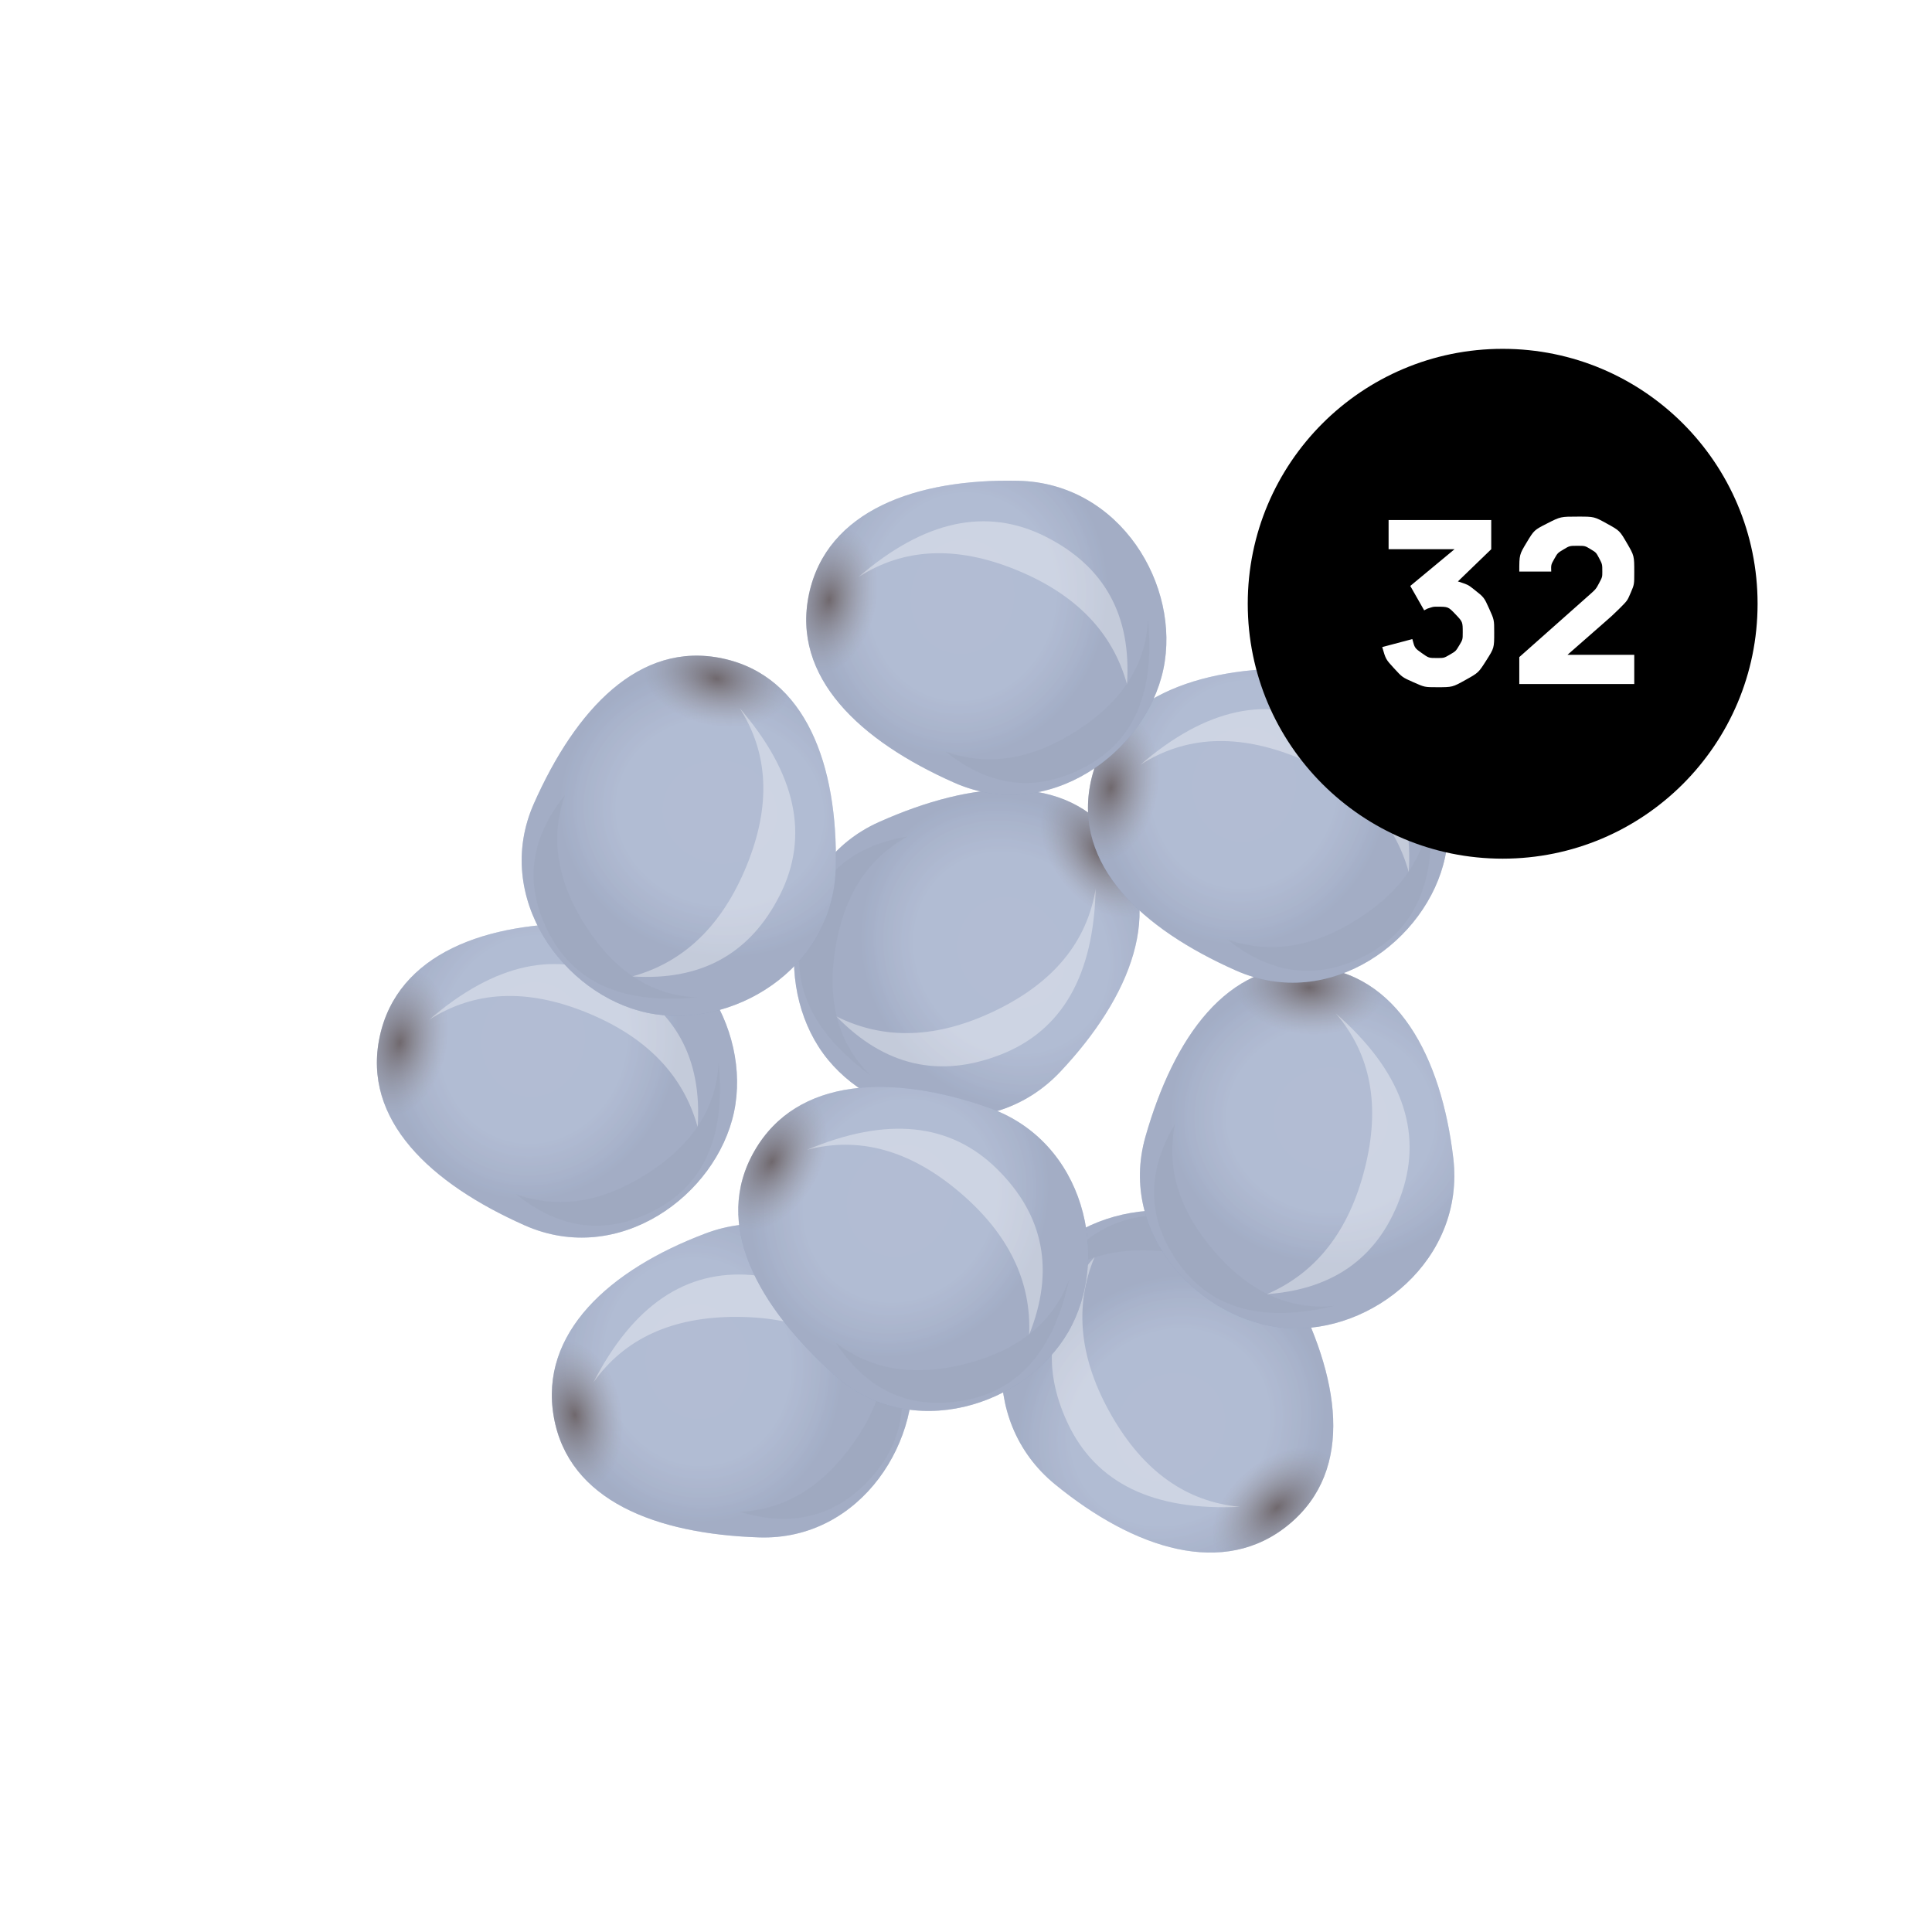 <?xml version="1.0" encoding="UTF-8"?>
<svg width="144px" height="144px" viewBox="0 0 144 144" version="1.1" xmlns="http://www.w3.org/2000/svg" xmlns:xlink="http://www.w3.org/1999/xlink">
    <title>seeds-32</title>
    <defs>
        <filter x="-14.1%" y="-15.7%" width="130.7%" height="131.0%" filterUnits="objectBoundingBox" id="filter-1">
            <feOffset dx="-3" dy="3" in="SourceAlpha" result="shadowOffsetOuter1"></feOffset>
            <feGaussianBlur stdDeviation="2" in="shadowOffsetOuter1" result="shadowBlurOuter1"></feGaussianBlur>
            <feColorMatrix values="0 0 0 0 0.222   0 0 0 0 0.054   0 0 0 0 0.054  0 0 0 0.18 0" type="matrix" in="shadowBlurOuter1" result="shadowMatrixOuter1"></feColorMatrix>
            <feMerge>
                <feMergeNode in="shadowMatrixOuter1"></feMergeNode>
                <feMergeNode in="SourceGraphic"></feMergeNode>
            </feMerge>
        </filter>
        <radialGradient cx="41.587%" cy="41.277%" fx="41.587%" fy="41.277%" r="46.157%" gradientTransform="translate(0.416,0.413),scale(0.868,1),rotate(90),translate(-0.416,-0.413)" id="radialGradient-2">
            <stop stop-color="#FFFFFF" stop-opacity="0.1" offset="0%"></stop>
            <stop stop-color="#FFFFFF" stop-opacity="0.086" offset="63.589%"></stop>
            <stop stop-color="#344152" stop-opacity="0.11" offset="100%"></stop>
        </radialGradient>
        <radialGradient cx="5.661%" cy="50%" fx="5.661%" fy="50%" r="15.041%" gradientTransform="translate(0.057,0.5),scale(0.868,1),rotate(180),scale(1,1.426),translate(-0.057,-0.5)" id="radialGradient-3">
            <stop stop-color="#573A23" offset="0%"></stop>
            <stop stop-color="#FFFFFF" stop-opacity="0.5" offset="100%"></stop>
        </radialGradient>
        <path d="M15.641,25.746 C23.141,27.328 29.141,20.597 29.141,14.246 C29.141,7.894 23.141,1.328 15.641,2.746 C8.141,4.163 2.141,7.894 2.141,14.246 C2.141,20.597 8.141,24.163 15.641,25.746 Z" id="path-4"></path>
        <filter x="-20.7%" y="-23.1%" width="141.3%" height="146.2%" filterUnits="objectBoundingBox" id="filter-5">
            <feGaussianBlur stdDeviation="1" in="SourceGraphic"></feGaussianBlur>
        </filter>
        <filter x="-34.6%" y="-38.6%" width="169.2%" height="177.3%" filterUnits="objectBoundingBox" id="filter-6">
            <feGaussianBlur stdDeviation="2" in="SourceGraphic"></feGaussianBlur>
        </filter>
        <path d="M15.641,25.746 C23.141,27.328 29.141,20.597 29.141,14.246 C29.141,7.894 23.141,1.328 15.641,2.746 C8.141,4.163 2.141,7.894 2.141,14.246 C2.141,20.597 8.141,24.163 15.641,25.746 Z" id="path-7"></path>
        <filter x="-20.7%" y="-23.1%" width="141.3%" height="146.2%" filterUnits="objectBoundingBox" id="filter-8">
            <feGaussianBlur stdDeviation="1" in="SourceGraphic"></feGaussianBlur>
        </filter>
        <filter x="-34.6%" y="-38.6%" width="169.2%" height="177.3%" filterUnits="objectBoundingBox" id="filter-9">
            <feGaussianBlur stdDeviation="2" in="SourceGraphic"></feGaussianBlur>
        </filter>
        <path d="M15.641,25.746 C23.141,27.328 29.141,20.597 29.141,14.246 C29.141,7.894 23.141,1.328 15.641,2.746 C8.141,4.163 2.141,7.894 2.141,14.246 C2.141,20.597 8.141,24.163 15.641,25.746 Z" id="path-10"></path>
        <filter x="-20.7%" y="-23.1%" width="141.3%" height="146.2%" filterUnits="objectBoundingBox" id="filter-11">
            <feGaussianBlur stdDeviation="1" in="SourceGraphic"></feGaussianBlur>
        </filter>
        <filter x="-34.6%" y="-38.6%" width="169.2%" height="177.3%" filterUnits="objectBoundingBox" id="filter-12">
            <feGaussianBlur stdDeviation="2" in="SourceGraphic"></feGaussianBlur>
        </filter>
        <filter x="-33.8%" y="-43.9%" width="167.8%" height="183.8%" filterUnits="objectBoundingBox" id="filter-13">
            <feOffset dx="-1" dy="2" in="SourceAlpha" result="shadowOffsetOuter1"></feOffset>
            <feGaussianBlur stdDeviation="2.5" in="shadowOffsetOuter1" result="shadowBlurOuter1"></feGaussianBlur>
            <feColorMatrix values="0 0 0 0 0   0 0 0 0 0   0 0 0 0 0  0 0 0 0.3 0" type="matrix" in="shadowBlurOuter1" result="shadowMatrixOuter1"></feColorMatrix>
            <feMerge>
                <feMergeNode in="shadowMatrixOuter1"></feMergeNode>
                <feMergeNode in="SourceGraphic"></feMergeNode>
            </feMerge>
        </filter>
        <path d="M15.641,25.746 C23.141,27.328 29.141,20.597 29.141,14.246 C29.141,7.894 23.141,1.328 15.641,2.746 C8.141,4.163 2.141,7.894 2.141,14.246 C2.141,20.597 8.141,24.163 15.641,25.746 Z" id="path-14"></path>
        <filter x="-20.7%" y="-23.1%" width="141.3%" height="146.2%" filterUnits="objectBoundingBox" id="filter-15">
            <feGaussianBlur stdDeviation="1" in="SourceGraphic"></feGaussianBlur>
        </filter>
        <filter x="-34.6%" y="-38.6%" width="169.2%" height="177.3%" filterUnits="objectBoundingBox" id="filter-16">
            <feGaussianBlur stdDeviation="2" in="SourceGraphic"></feGaussianBlur>
        </filter>
        <path d="M15.641,25.746 C23.141,27.328 29.141,20.597 29.141,14.246 C29.141,7.894 23.141,1.328 15.641,2.746 C8.141,4.163 2.141,7.894 2.141,14.246 C2.141,20.597 8.141,24.163 15.641,25.746 Z" id="path-17"></path>
        <filter x="-20.7%" y="-23.1%" width="141.3%" height="146.2%" filterUnits="objectBoundingBox" id="filter-18">
            <feGaussianBlur stdDeviation="1" in="SourceGraphic"></feGaussianBlur>
        </filter>
        <filter x="-34.6%" y="-38.6%" width="169.2%" height="177.3%" filterUnits="objectBoundingBox" id="filter-19">
            <feGaussianBlur stdDeviation="2" in="SourceGraphic"></feGaussianBlur>
        </filter>
        <path d="M15.641,25.746 C23.141,27.328 29.141,20.597 29.141,14.246 C29.141,7.894 23.141,1.328 15.641,2.746 C8.141,4.163 2.141,7.894 2.141,14.246 C2.141,20.597 8.141,24.163 15.641,25.746 Z" id="path-20"></path>
        <filter x="-20.7%" y="-23.1%" width="141.3%" height="146.2%" filterUnits="objectBoundingBox" id="filter-21">
            <feGaussianBlur stdDeviation="1" in="SourceGraphic"></feGaussianBlur>
        </filter>
        <filter x="-34.6%" y="-38.6%" width="169.2%" height="177.3%" filterUnits="objectBoundingBox" id="filter-22">
            <feGaussianBlur stdDeviation="2" in="SourceGraphic"></feGaussianBlur>
        </filter>
        <path d="M15.641,25.746 C23.141,27.328 29.141,20.597 29.141,14.246 C29.141,7.894 23.141,1.328 15.641,2.746 C8.141,4.163 2.141,7.894 2.141,14.246 C2.141,20.597 8.141,24.163 15.641,25.746 Z" id="path-23"></path>
        <filter x="-20.7%" y="-23.1%" width="141.3%" height="146.2%" filterUnits="objectBoundingBox" id="filter-24">
            <feGaussianBlur stdDeviation="1" in="SourceGraphic"></feGaussianBlur>
        </filter>
        <filter x="-34.6%" y="-38.6%" width="169.2%" height="177.3%" filterUnits="objectBoundingBox" id="filter-25">
            <feGaussianBlur stdDeviation="2" in="SourceGraphic"></feGaussianBlur>
        </filter>
        <filter x="-40.0%" y="-50.9%" width="180.3%" height="197.7%" filterUnits="objectBoundingBox" id="filter-26">
            <feOffset dx="-1" dy="2" in="SourceAlpha" result="shadowOffsetOuter1"></feOffset>
            <feGaussianBlur stdDeviation="3" in="shadowOffsetOuter1" result="shadowBlurOuter1"></feGaussianBlur>
            <feColorMatrix values="0 0 0 0 0   0 0 0 0 0   0 0 0 0 0  0 0 0 0.35 0" type="matrix" in="shadowBlurOuter1" result="shadowMatrixOuter1"></feColorMatrix>
            <feMerge>
                <feMergeNode in="shadowMatrixOuter1"></feMergeNode>
                <feMergeNode in="SourceGraphic"></feMergeNode>
            </feMerge>
        </filter>
        <path d="M15.641,25.746 C23.141,27.328 29.141,20.597 29.141,14.246 C29.141,7.894 23.141,1.328 15.641,2.746 C8.141,4.163 2.141,7.894 2.141,14.246 C2.141,20.597 8.141,24.163 15.641,25.746 Z" id="path-27"></path>
        <filter x="-20.7%" y="-23.1%" width="141.3%" height="146.2%" filterUnits="objectBoundingBox" id="filter-28">
            <feGaussianBlur stdDeviation="1" in="SourceGraphic"></feGaussianBlur>
        </filter>
        <filter x="-34.6%" y="-38.6%" width="169.2%" height="177.3%" filterUnits="objectBoundingBox" id="filter-29">
            <feGaussianBlur stdDeviation="2" in="SourceGraphic"></feGaussianBlur>
        </filter>
        <path d="M15.641,25.746 C23.141,27.328 29.141,20.597 29.141,14.246 C29.141,7.894 23.141,1.328 15.641,2.746 C8.141,4.163 2.141,7.894 2.141,14.246 C2.141,20.597 8.141,24.163 15.641,25.746 Z" id="path-30"></path>
        <filter x="-20.7%" y="-23.1%" width="141.3%" height="146.2%" filterUnits="objectBoundingBox" id="filter-31">
            <feGaussianBlur stdDeviation="1" in="SourceGraphic"></feGaussianBlur>
        </filter>
        <filter x="-34.6%" y="-38.6%" width="169.2%" height="177.3%" filterUnits="objectBoundingBox" id="filter-32">
            <feGaussianBlur stdDeviation="2" in="SourceGraphic"></feGaussianBlur>
        </filter>
    </defs>
    <g id="Page-1" stroke="none" stroke-width="1" fill="none" fill-rule="evenodd">
        <g id="8+-seeds-(grey)" transform="translate(-196, -764)">
            <g id="seeds-32" transform="translate(196, 764)">
                <rect id="Rectangle" fill-opacity="0.01" fill="#FFFFFF" x="0" y="0" width="144" height="144"></rect>
                <g id="Seeds-(grey)" filter="url(#filter-1)" transform="translate(25, 26)">
                    <g id="Group" transform="translate(30, 24)">
                        <g id="seed-copy-3" transform="translate(20, 18) rotate(132) translate(-20, -18) ">
                            <g id="colour-2" transform="translate(3.859, 3.837)">
                                <g id="colour" transform="translate(15.641, 14.265) rotate(12) translate(-15.641, -14.265) ">
                                    <use fill="#8D9CBE" xlink:href="#path-4"></use>
                                    <use fill="url(#radialGradient-2)" xlink:href="#path-4"></use>
                                    <use fill-opacity="0.5" fill="url(#radialGradient-3)" xlink:href="#path-4"></use>
                                </g>
                                <path d="M13.335,25.676 C12.327,20.37 13.543,16.585 16.983,14.324 C20.423,12.062 23.931,12.129 27.506,14.525 C24.248,13.678 21.033,14.487 17.859,16.952 C14.686,19.417 13.178,22.325 13.335,25.676 Z" id="shadow" fill="#000000" opacity="0.15" filter="url(#filter-5)" transform="translate(20.249, 19.176) rotate(-175) translate(-20.249, -19.176) "></path>
                            </g>
                            <path d="M12.595,25.035 C11.39,18.696 12.842,14.175 16.952,11.474 C21.061,8.772 25.252,8.852 29.523,11.715 C25.631,10.702 21.79,11.669 17.999,14.614 C14.209,17.558 12.407,21.032 12.595,25.035 Z" id="glow" fill="#FFFFFF" opacity="0.6" filter="url(#filter-6)" transform="translate(20.854, 17.27) rotate(-300) translate(-20.854, -17.27) "></path>
                        </g>
                    </g>
                    <g id="Group" transform="translate(45, 56)">
                        <g id="seed-copy-9" transform="translate(20, 18) rotate(-142) translate(-20, -18) ">
                            <g id="colour-2" transform="translate(3.859, 3.837)">
                                <g id="colour" transform="translate(15.641, 14.265) rotate(12) translate(-15.641, -14.265) ">
                                    <use fill="#8D9CBE" xlink:href="#path-7"></use>
                                    <use fill="url(#radialGradient-2)" xlink:href="#path-7"></use>
                                    <use fill-opacity="0.5" fill="url(#radialGradient-3)" xlink:href="#path-7"></use>
                                </g>
                                <path d="M13.335,25.676 C12.327,20.37 13.543,16.585 16.983,14.324 C20.423,12.062 23.931,12.129 27.506,14.525 C24.248,13.678 21.033,14.487 17.859,16.952 C14.686,19.417 13.178,22.325 13.335,25.676 Z" id="shadow" fill="#000000" opacity="0.15" filter="url(#filter-8)" transform="translate(20.249, 19.176) rotate(-175) translate(-20.249, -19.176) "></path>
                            </g>
                            <path d="M12.595,25.035 C11.39,18.696 12.842,14.175 16.952,11.474 C21.061,8.772 25.252,8.852 29.523,11.715 C25.631,10.702 21.79,11.669 17.999,14.614 C14.209,17.558 12.407,21.032 12.595,25.035 Z" id="glow" fill="#FFFFFF" opacity="0.6" filter="url(#filter-9)" transform="translate(20.854, 17.27) rotate(-300) translate(-20.854, -17.27) "></path>
                        </g>
                    </g>
                    <g id="Group" transform="translate(13, 56)">
                        <g id="seed-copy-8" transform="translate(20, 18) rotate(-22) translate(-20, -18) ">
                            <g id="colour-2" transform="translate(3.859, 3.837)">
                                <g id="colour" transform="translate(15.641, 14.265) rotate(12) translate(-15.641, -14.265) ">
                                    <use fill="#8D9CBE" xlink:href="#path-10"></use>
                                    <use fill="url(#radialGradient-2)" xlink:href="#path-10"></use>
                                    <use fill-opacity="0.5" fill="url(#radialGradient-3)" xlink:href="#path-10"></use>
                                </g>
                                <path d="M13.335,25.676 C12.327,20.37 13.543,16.585 16.983,14.324 C20.423,12.062 23.931,12.129 27.506,14.525 C24.248,13.678 21.033,14.487 17.859,16.952 C14.686,19.417 13.178,22.325 13.335,25.676 Z" id="shadow" fill="#000000" opacity="0.15" filter="url(#filter-11)" transform="translate(20.249, 19.176) rotate(-175) translate(-20.249, -19.176) "></path>
                            </g>
                            <path d="M12.595,25.035 C11.39,18.696 12.842,14.175 16.952,11.474 C21.061,8.772 25.252,8.852 29.523,11.715 C25.631,10.702 21.79,11.669 17.999,14.614 C14.209,17.558 12.407,21.032 12.595,25.035 Z" id="glow" fill="#FFFFFF" opacity="0.6" filter="url(#filter-12)" transform="translate(20.854, 17.27) rotate(-300) translate(-20.854, -17.27) "></path>
                        </g>
                    </g>
                    <g id="Group" transform="translate(28, 44)">
                        <g id="seed-copy-11" filter="url(#filter-13)" transform="translate(20, 18) rotate(18) translate(-20, -18) ">
                            <g id="colour-2" transform="translate(3.859, 3.837)">
                                <g id="colour" transform="translate(15.641, 14.265) rotate(12) translate(-15.641, -14.265) ">
                                    <use fill="#8D9CBE" xlink:href="#path-14"></use>
                                    <use fill="url(#radialGradient-2)" xlink:href="#path-14"></use>
                                    <use fill-opacity="0.5" fill="url(#radialGradient-3)" xlink:href="#path-14"></use>
                                </g>
                                <path d="M13.335,25.676 C12.327,20.37 13.543,16.585 16.983,14.324 C20.423,12.062 23.931,12.129 27.506,14.525 C24.248,13.678 21.033,14.487 17.859,16.952 C14.686,19.417 13.178,22.325 13.335,25.676 Z" id="shadow" fill="#000000" opacity="0.15" filter="url(#filter-15)" transform="translate(20.249, 19.176) rotate(-175) translate(-20.249, -19.176) "></path>
                            </g>
                            <path d="M12.595,25.035 C11.39,18.696 12.842,14.175 16.952,11.474 C21.061,8.772 25.252,8.852 29.523,11.715 C25.631,10.702 21.79,11.669 17.999,14.614 C14.209,17.558 12.407,21.032 12.595,25.035 Z" id="glow" fill="#FFFFFF" opacity="0.6" filter="url(#filter-16)" transform="translate(20.854, 17.27) rotate(-300) translate(-20.854, -17.27) "></path>
                        </g>
                    </g>
                    <g id="Group" transform="translate(0, 33)">
                        <g id="colour-2" transform="translate(3.859, 3.837)">
                            <g id="colour" transform="translate(15.641, 14.265) rotate(12) translate(-15.641, -14.265) ">
                                <use fill="#8D9CBE" xlink:href="#path-17"></use>
                                <use fill="url(#radialGradient-2)" xlink:href="#path-17"></use>
                                <use fill-opacity="0.5" fill="url(#radialGradient-3)" xlink:href="#path-17"></use>
                            </g>
                            <path d="M13.335,25.676 C12.327,20.37 13.543,16.585 16.983,14.324 C20.423,12.062 23.931,12.129 27.506,14.525 C24.248,13.678 21.033,14.487 17.859,16.952 C14.686,19.417 13.178,22.325 13.335,25.676 Z" id="shadow" fill="#000000" opacity="0.15" filter="url(#filter-18)" transform="translate(20.249, 19.176) rotate(-175) translate(-20.249, -19.176) "></path>
                        </g>
                        <path d="M12.595,25.035 C11.39,18.696 12.842,14.175 16.952,11.474 C21.061,8.772 25.252,8.852 29.523,11.715 C25.631,10.702 21.79,11.669 17.999,14.614 C14.209,17.558 12.407,21.032 12.595,25.035 Z" id="glow" fill="#FFFFFF" opacity="0.6" filter="url(#filter-19)" transform="translate(20.854, 17.27) rotate(-300) translate(-20.854, -17.27) "></path>
                    </g>
                    <g id="Group" transform="translate(55, 39)">
                        <g id="seed-copy-10" transform="translate(20, 18) rotate(82) translate(-20, -18) ">
                            <g id="colour-2" transform="translate(3.859, 3.837)">
                                <g id="colour" transform="translate(15.641, 14.265) rotate(12) translate(-15.641, -14.265) ">
                                    <use fill="#8D9CBE" xlink:href="#path-20"></use>
                                    <use fill="url(#radialGradient-2)" xlink:href="#path-20"></use>
                                    <use fill-opacity="0.5" fill="url(#radialGradient-3)" xlink:href="#path-20"></use>
                                </g>
                                <path d="M13.335,25.676 C12.327,20.37 13.543,16.585 16.983,14.324 C20.423,12.062 23.931,12.129 27.506,14.525 C24.248,13.678 21.033,14.487 17.859,16.952 C14.686,19.417 13.178,22.325 13.335,25.676 Z" id="shadow" fill="#000000" opacity="0.15" filter="url(#filter-21)" transform="translate(20.249, 19.176) rotate(-175) translate(-20.249, -19.176) "></path>
                            </g>
                            <path d="M12.595,25.035 C11.39,18.696 12.842,14.175 16.952,11.474 C21.061,8.772 25.252,8.852 29.523,11.715 C25.631,10.702 21.79,11.669 17.999,14.614 C14.209,17.558 12.407,21.032 12.595,25.035 Z" id="glow" fill="#FFFFFF" opacity="0.6" filter="url(#filter-22)" transform="translate(20.854, 17.27) rotate(-300) translate(-20.854, -17.27) "></path>
                        </g>
                    </g>
                    <g id="Group" transform="translate(53, 14)">
                        <g id="colour-2" transform="translate(3.859, 3.837)">
                            <g id="colour" transform="translate(15.641, 14.265) rotate(12) translate(-15.641, -14.265) ">
                                <use fill="#8D9CBE" xlink:href="#path-23"></use>
                                <use fill="url(#radialGradient-2)" xlink:href="#path-23"></use>
                                <use fill-opacity="0.5" fill="url(#radialGradient-3)" xlink:href="#path-23"></use>
                            </g>
                            <path d="M13.335,25.676 C12.327,20.37 13.543,16.585 16.983,14.324 C20.423,12.062 23.931,12.129 27.506,14.525 C24.248,13.678 21.033,14.487 17.859,16.952 C14.686,19.417 13.178,22.325 13.335,25.676 Z" id="shadow" fill="#000000" opacity="0.15" filter="url(#filter-24)" transform="translate(20.249, 19.176) rotate(-175) translate(-20.249, -19.176) "></path>
                        </g>
                        <path d="M12.595,25.035 C11.39,18.696 12.842,14.175 16.952,11.474 C21.061,8.772 25.252,8.852 29.523,11.715 C25.631,10.702 21.79,11.669 17.999,14.614 C14.209,17.558 12.407,21.032 12.595,25.035 Z" id="glow" fill="#FFFFFF" opacity="0.6" filter="url(#filter-25)" transform="translate(20.854, 17.27) rotate(-300) translate(-20.854, -17.27) "></path>
                    </g>
                    <g id="Group" transform="translate(11.127, 16.777)">
                        <g id="seed-copy-4" filter="url(#filter-26)" transform="translate(20, 18) rotate(90) translate(-20, -18) ">
                            <g id="colour-2" transform="translate(3.859, 3.837)">
                                <g id="colour" transform="translate(15.641, 14.265) rotate(12) translate(-15.641, -14.265) ">
                                    <use fill="#8D9CBE" xlink:href="#path-27"></use>
                                    <use fill="url(#radialGradient-2)" xlink:href="#path-27"></use>
                                    <use fill-opacity="0.5" fill="url(#radialGradient-3)" xlink:href="#path-27"></use>
                                </g>
                                <path d="M13.335,25.676 C12.327,20.37 13.543,16.585 16.983,14.324 C20.423,12.062 23.931,12.129 27.506,14.525 C24.248,13.678 21.033,14.487 17.859,16.952 C14.686,19.417 13.178,22.325 13.335,25.676 Z" id="shadow" fill="#000000" opacity="0.15" filter="url(#filter-28)" transform="translate(20.249, 19.176) rotate(-175) translate(-20.249, -19.176) "></path>
                            </g>
                            <path d="M12.595,25.035 C11.39,18.696 12.842,14.175 16.952,11.474 C21.061,8.772 25.252,8.852 29.523,11.715 C25.631,10.702 21.79,11.669 17.999,14.614 C14.209,17.558 12.407,21.032 12.595,25.035 Z" id="glow" fill="#FFFFFF" opacity="0.6" filter="url(#filter-29)" transform="translate(20.854, 17.27) rotate(-300) translate(-20.854, -17.27) "></path>
                        </g>
                    </g>
                    <g id="Group" transform="translate(32, 0)">
                        <g id="colour-2" transform="translate(3.859, 3.837)">
                            <g id="colour" transform="translate(15.641, 14.265) rotate(12) translate(-15.641, -14.265) ">
                                <use fill="#8D9CBE" xlink:href="#path-30"></use>
                                <use fill="url(#radialGradient-2)" xlink:href="#path-30"></use>
                                <use fill-opacity="0.5" fill="url(#radialGradient-3)" xlink:href="#path-30"></use>
                            </g>
                            <path d="M13.335,25.676 C12.327,20.37 13.543,16.585 16.983,14.324 C20.423,12.062 23.931,12.129 27.506,14.525 C24.248,13.678 21.033,14.487 17.859,16.952 C14.686,19.417 13.178,22.325 13.335,25.676 Z" id="shadow" fill="#000000" opacity="0.15" filter="url(#filter-31)" transform="translate(20.249, 19.176) rotate(-175) translate(-20.249, -19.176) "></path>
                        </g>
                        <path d="M12.595,25.035 C11.39,18.696 12.842,14.175 16.952,11.474 C21.061,8.772 25.252,8.852 29.523,11.715 C25.631,10.702 21.79,11.669 17.999,14.614 C14.209,17.558 12.407,21.032 12.595,25.035 Z" id="glow" fill="#FFFFFF" opacity="0.6" filter="url(#filter-32)" transform="translate(20.854, 17.27) rotate(-300) translate(-20.854, -17.27) "></path>
                    </g>
                </g>
                <g id="Group" transform="translate(93, 26)">
                    <circle id="Oval" fill="#000000" cx="19" cy="19" r="19"></circle>
                    <path d="M14.102,25.221 C15.258,25.221 15.258,25.221 16.227,24.681 C17.197,24.142 17.197,24.142 17.783,23.219 C18.369,22.297 18.369,22.297 18.369,21.141 C18.369,20.198 18.369,20.198 17.991,19.36 C17.613,18.523 17.613,18.523 16.886,17.949 C16.432,17.591 16.432,17.591 15.85,17.393 L15.663,17.337 L18.148,14.936 L18.148,12.76 L10.498,12.76 L10.498,14.936 L15.412,14.936 L12.114,17.673 L13.15,19.492 C13.371,19.364 13.371,19.364 13.61,19.292 C13.848,19.22 13.848,19.22 14.102,19.22 C14.944,19.22 14.944,19.22 15.484,19.785 C16.023,20.351 16.023,20.351 16.023,21.141 C16.023,21.668 16.023,21.668 15.764,22.102 C15.505,22.535 15.505,22.535 15.067,22.79 C14.63,23.045 14.63,23.045 14.102,23.045 C13.491,23.045 13.491,23.045 12.968,22.675 C12.445,22.305 12.445,22.305 12.267,21.634 L12.267,21.634 L10.023,22.229 C10.286,23.139 10.286,23.139 10.902,23.81 C11.518,24.482 11.518,24.482 12.351,24.851 C13.184,25.221 13.184,25.221 14.102,25.221 Z M28.808,24.983 L28.808,22.807 L23.83,22.807 L26.564,20.41 C27.148,19.9 27.148,19.9 27.586,19.474 L27.796,19.267 C28.297,18.761 28.297,18.761 28.552,18.162 C28.808,17.562 28.808,17.562 28.808,16.653 C28.808,15.421 28.808,15.421 28.264,14.486 C27.72,13.55 27.72,13.55 26.772,13.028 C25.824,12.505 25.824,12.505 24.625,12.505 C23.317,12.505 23.317,12.505 22.331,13.007 C21.345,13.508 21.345,13.508 20.792,14.426 C20.239,15.344 20.239,15.344 20.239,16.602 L20.239,16.602 L22.619,16.602 C22.602,16.092 22.602,16.092 22.849,15.654 C23.096,15.216 23.096,15.216 23.542,14.949 C23.988,14.681 23.988,14.681 24.575,14.681 C25.136,14.681 25.136,14.681 25.552,14.932 C25.968,15.182 25.968,15.182 26.198,15.62 C26.427,16.058 26.427,16.058 26.427,16.619 C26.427,17.01 26.427,17.01 26.189,17.46 C25.951,17.911 25.951,17.911 25.373,18.421 L25.373,18.421 L20.239,22.977 L20.239,24.983 L28.808,24.983 Z" id="Combined-Shape" fill="#FFFFFF"></path>
                </g>
            </g>
        </g>
    </g>
</svg>